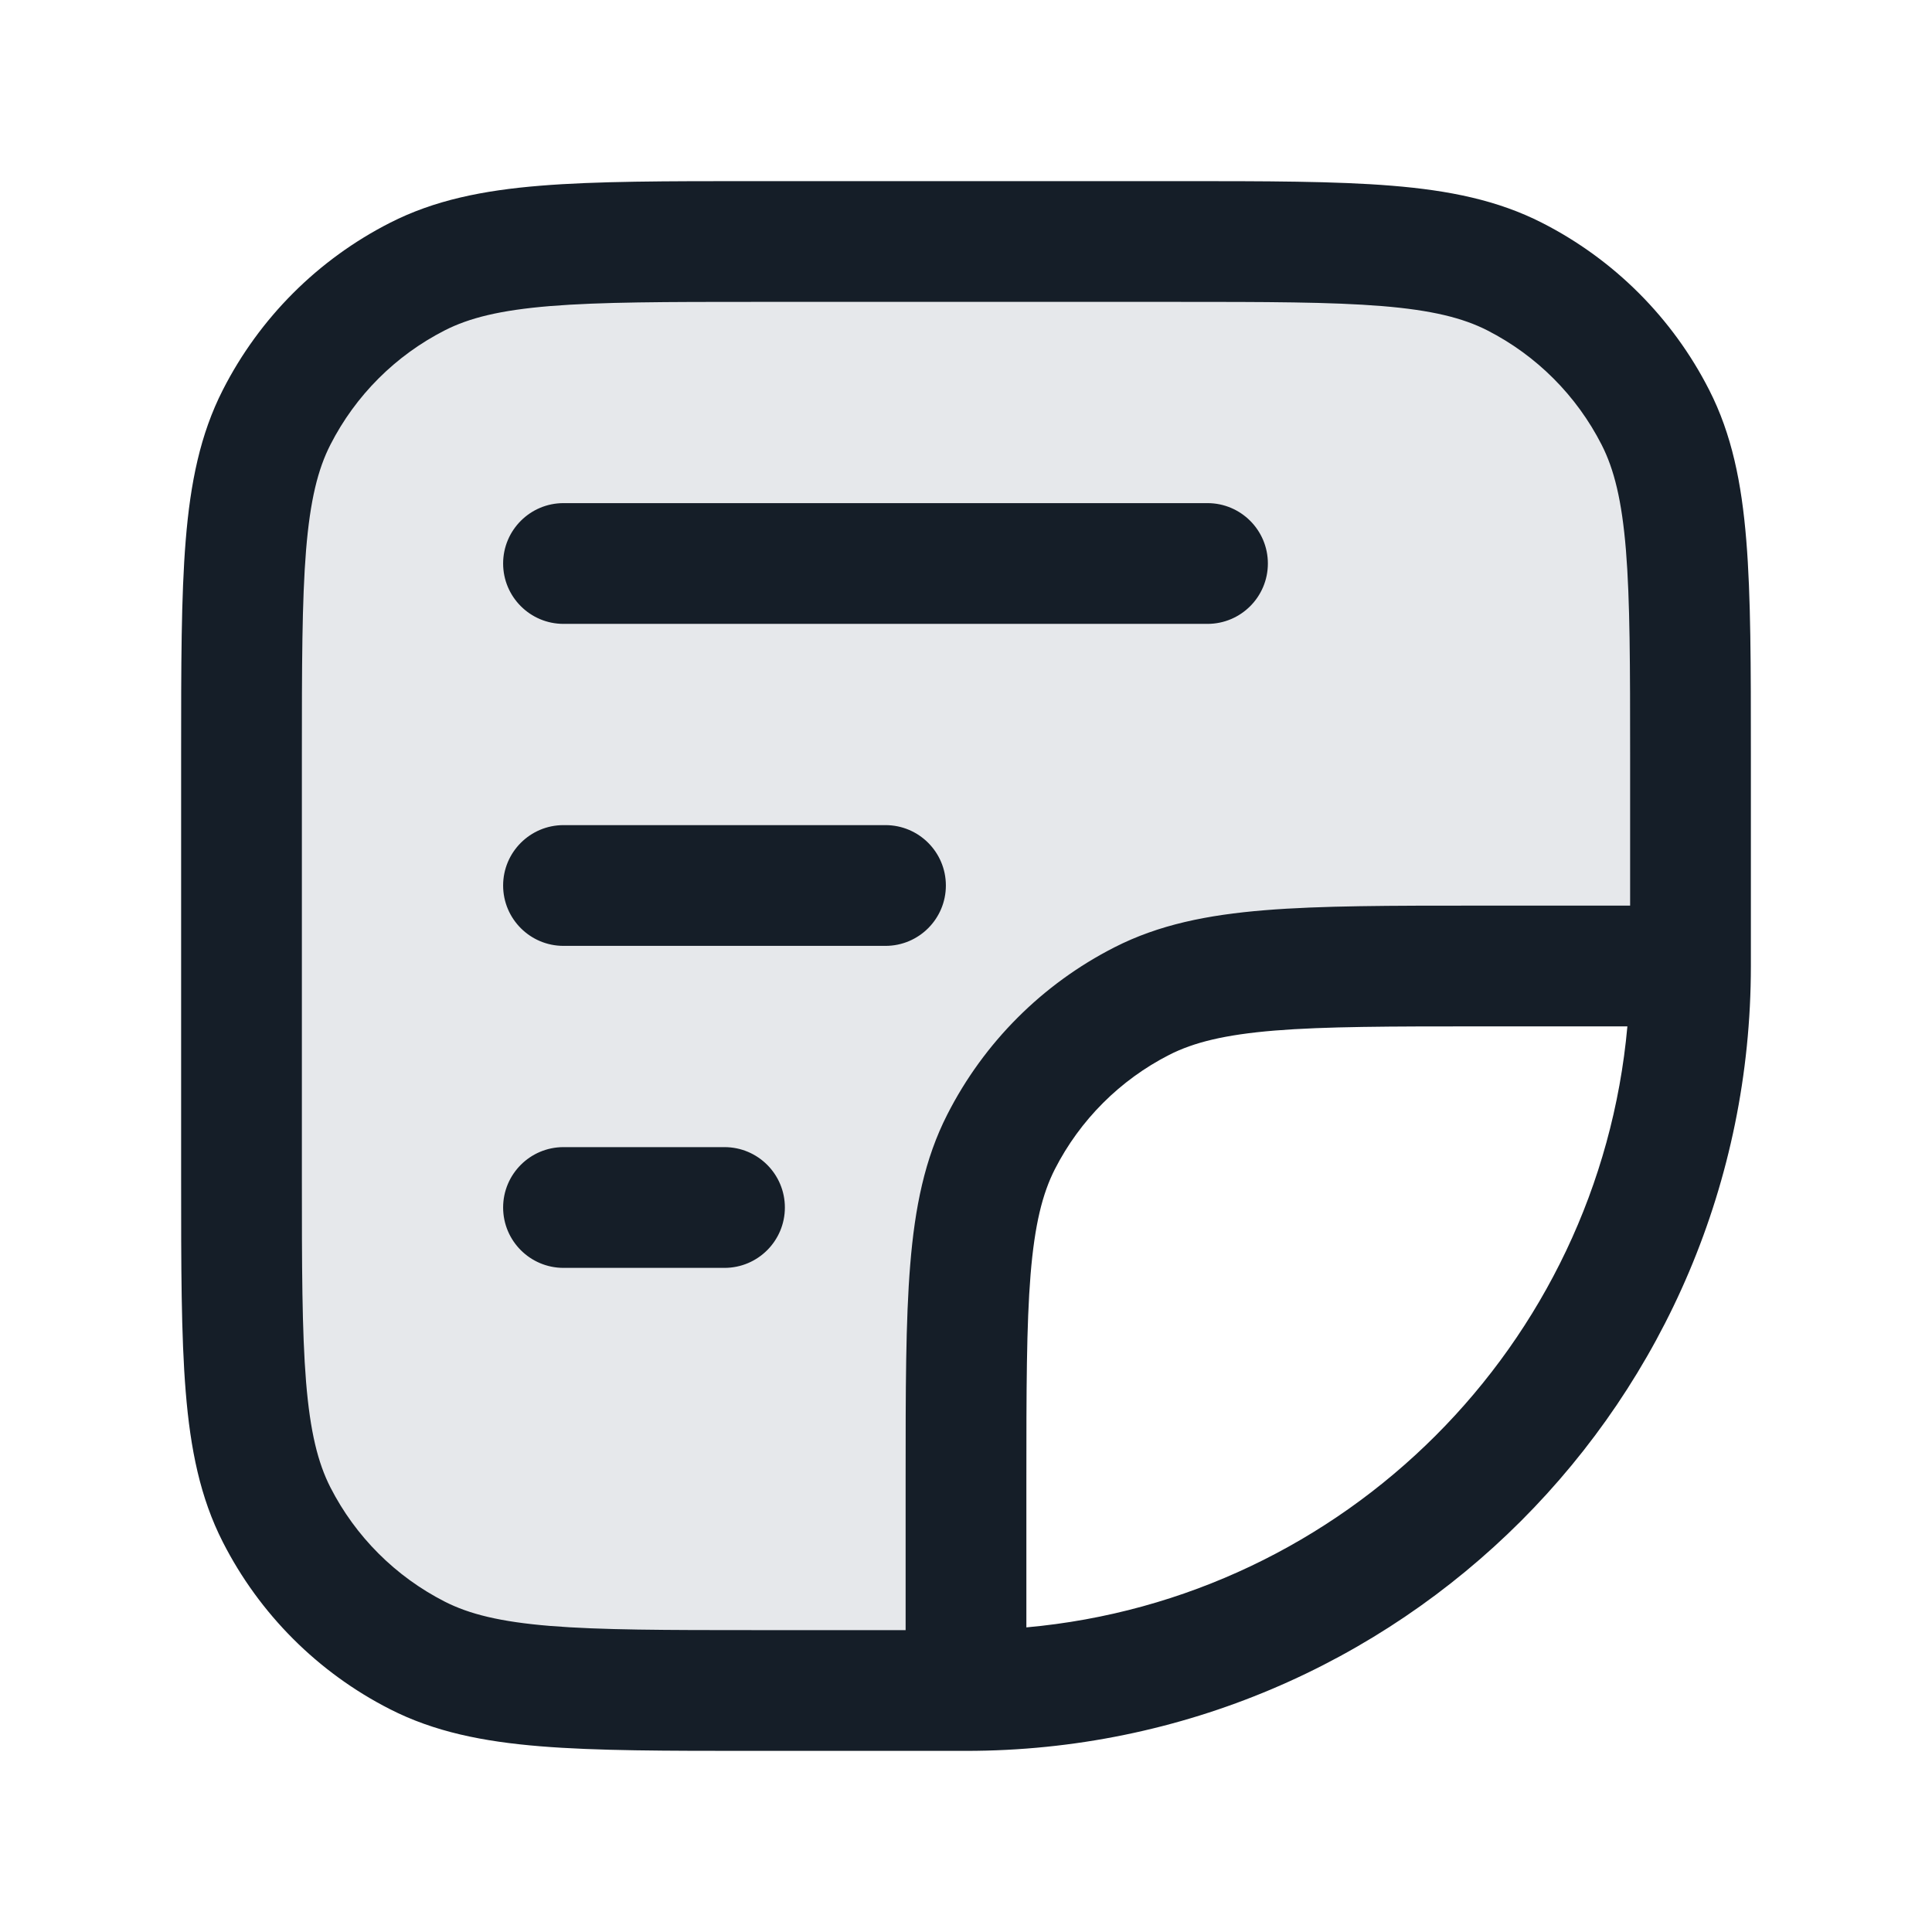 <svg xmlns="http://www.w3.org/2000/svg" viewBox="0 0 24 24">
  <defs/>
  <path fill="#636F7E" opacity="0.16" d="M14.6,3 L9.4,3 C7.16,3 6.04,3 5.184,3.436 C4.431,3.819 3.819,4.431 3.436,5.184 C3,6.04 3,7.16 3,9.4 L3,14.6 C3,16.84 3,17.96 3.436,18.816 C3.819,19.569 4.431,20.18 5.184,20.564 C6.04,21 7.16,21 9.4,21 L12,21 L12,18.4 C12,16.16 12,15.04 12.436,14.184 C12.819,13.431 13.431,12.819 14.184,12.436 C15.04,12 16.16,12 18.4,12 L21,12 L21,9.4 C21,7.16 21,6.04 20.564,5.184 C20.18,4.431 19.569,3.819 18.816,3.436 C17.96,3 16.84,3 14.6,3 Z"/>
  <path fill="#151E28" d="M9.367,2.25 L14.633,2.25 C15.725,2.25 16.591,2.25 17.288,2.307 C18.002,2.365 18.605,2.487 19.156,2.768 C20.05,3.223 20.777,3.95 21.232,4.844 C21.513,5.395 21.635,5.998 21.693,6.712 C21.75,7.409 21.75,8.275 21.75,9.367 L21.75,12 C21.75,17.385 17.385,21.75 12,21.75 L9.367,21.75 C8.275,21.75 7.409,21.75 6.712,21.693 C5.998,21.635 5.395,21.513 4.844,21.232 C3.95,20.777 3.223,20.05 2.768,19.156 C2.487,18.605 2.365,18.002 2.307,17.288 C2.25,16.591 2.25,15.725 2.25,14.633 L2.25,9.367 C2.25,8.275 2.25,7.409 2.307,6.712 C2.365,5.998 2.487,5.395 2.768,4.844 C3.223,3.95 3.95,3.223 4.844,2.768 C5.395,2.487 5.998,2.365 6.712,2.307 C7.409,2.25 8.275,2.25 9.367,2.25 Z M20.25,9.4 C20.25,8.268 20.249,7.463 20.198,6.834 C20.147,6.213 20.051,5.829 19.896,5.525 C19.584,4.913 19.087,4.416 18.476,4.104 C18.171,3.949 17.787,3.853 17.166,3.802 C16.537,3.751 15.733,3.75 14.6,3.75 L9.4,3.75 C8.268,3.75 7.463,3.751 6.834,3.802 C6.213,3.853 5.829,3.949 5.525,4.104 C4.913,4.416 4.416,4.913 4.104,5.525 C3.949,5.829 3.853,6.213 3.802,6.834 C3.751,7.463 3.75,8.268 3.75,9.4 L3.75,14.6 C3.75,15.733 3.751,16.537 3.802,17.166 C3.853,17.787 3.949,18.171 4.104,18.476 C4.416,19.087 4.913,19.584 5.525,19.896 C5.829,20.051 6.213,20.147 6.834,20.198 C7.463,20.249 8.268,20.25 9.4,20.25 L11.25,20.25 L11.25,18.367 C11.25,17.275 11.25,16.409 11.307,15.712 C11.365,14.998 11.487,14.395 11.768,13.844 C12.223,12.95 12.95,12.223 13.844,11.768 C14.395,11.487 14.998,11.365 15.712,11.307 C16.409,11.25 17.275,11.25 18.367,11.25 L20.25,11.25 Z M12.75,20.216 C16.708,19.86 19.86,16.708 20.216,12.75 L18.4,12.75 C17.267,12.75 16.463,12.751 15.834,12.802 C15.213,12.853 14.829,12.949 14.524,13.104 C13.913,13.416 13.416,13.913 13.104,14.524 C12.949,14.829 12.853,15.213 12.802,15.834 C12.751,16.463 12.75,17.267 12.75,18.4 Z M7,6.25 L15,6.25 C15.414,6.25 15.75,6.586 15.75,7 C15.75,7.414 15.414,7.75 15,7.75 L7,7.75 C6.586,7.75 6.25,7.414 6.25,7 C6.25,6.586 6.586,6.25 7,6.25 Z M7,10.25 L11,10.25 C11.414,10.25 11.75,10.586 11.75,11 C11.75,11.414 11.414,11.75 11,11.75 L7,11.75 C6.586,11.75 6.25,11.414 6.25,11 C6.25,10.586 6.586,10.25 7,10.25 Z M7,14.25 L9,14.25 C9.414,14.25 9.75,14.586 9.75,15 C9.75,15.414 9.414,15.75 9,15.75 L7,15.75 C6.586,15.75 6.25,15.414 6.25,15 C6.25,14.586 6.586,14.25 7,14.25 Z"/>
</svg>

